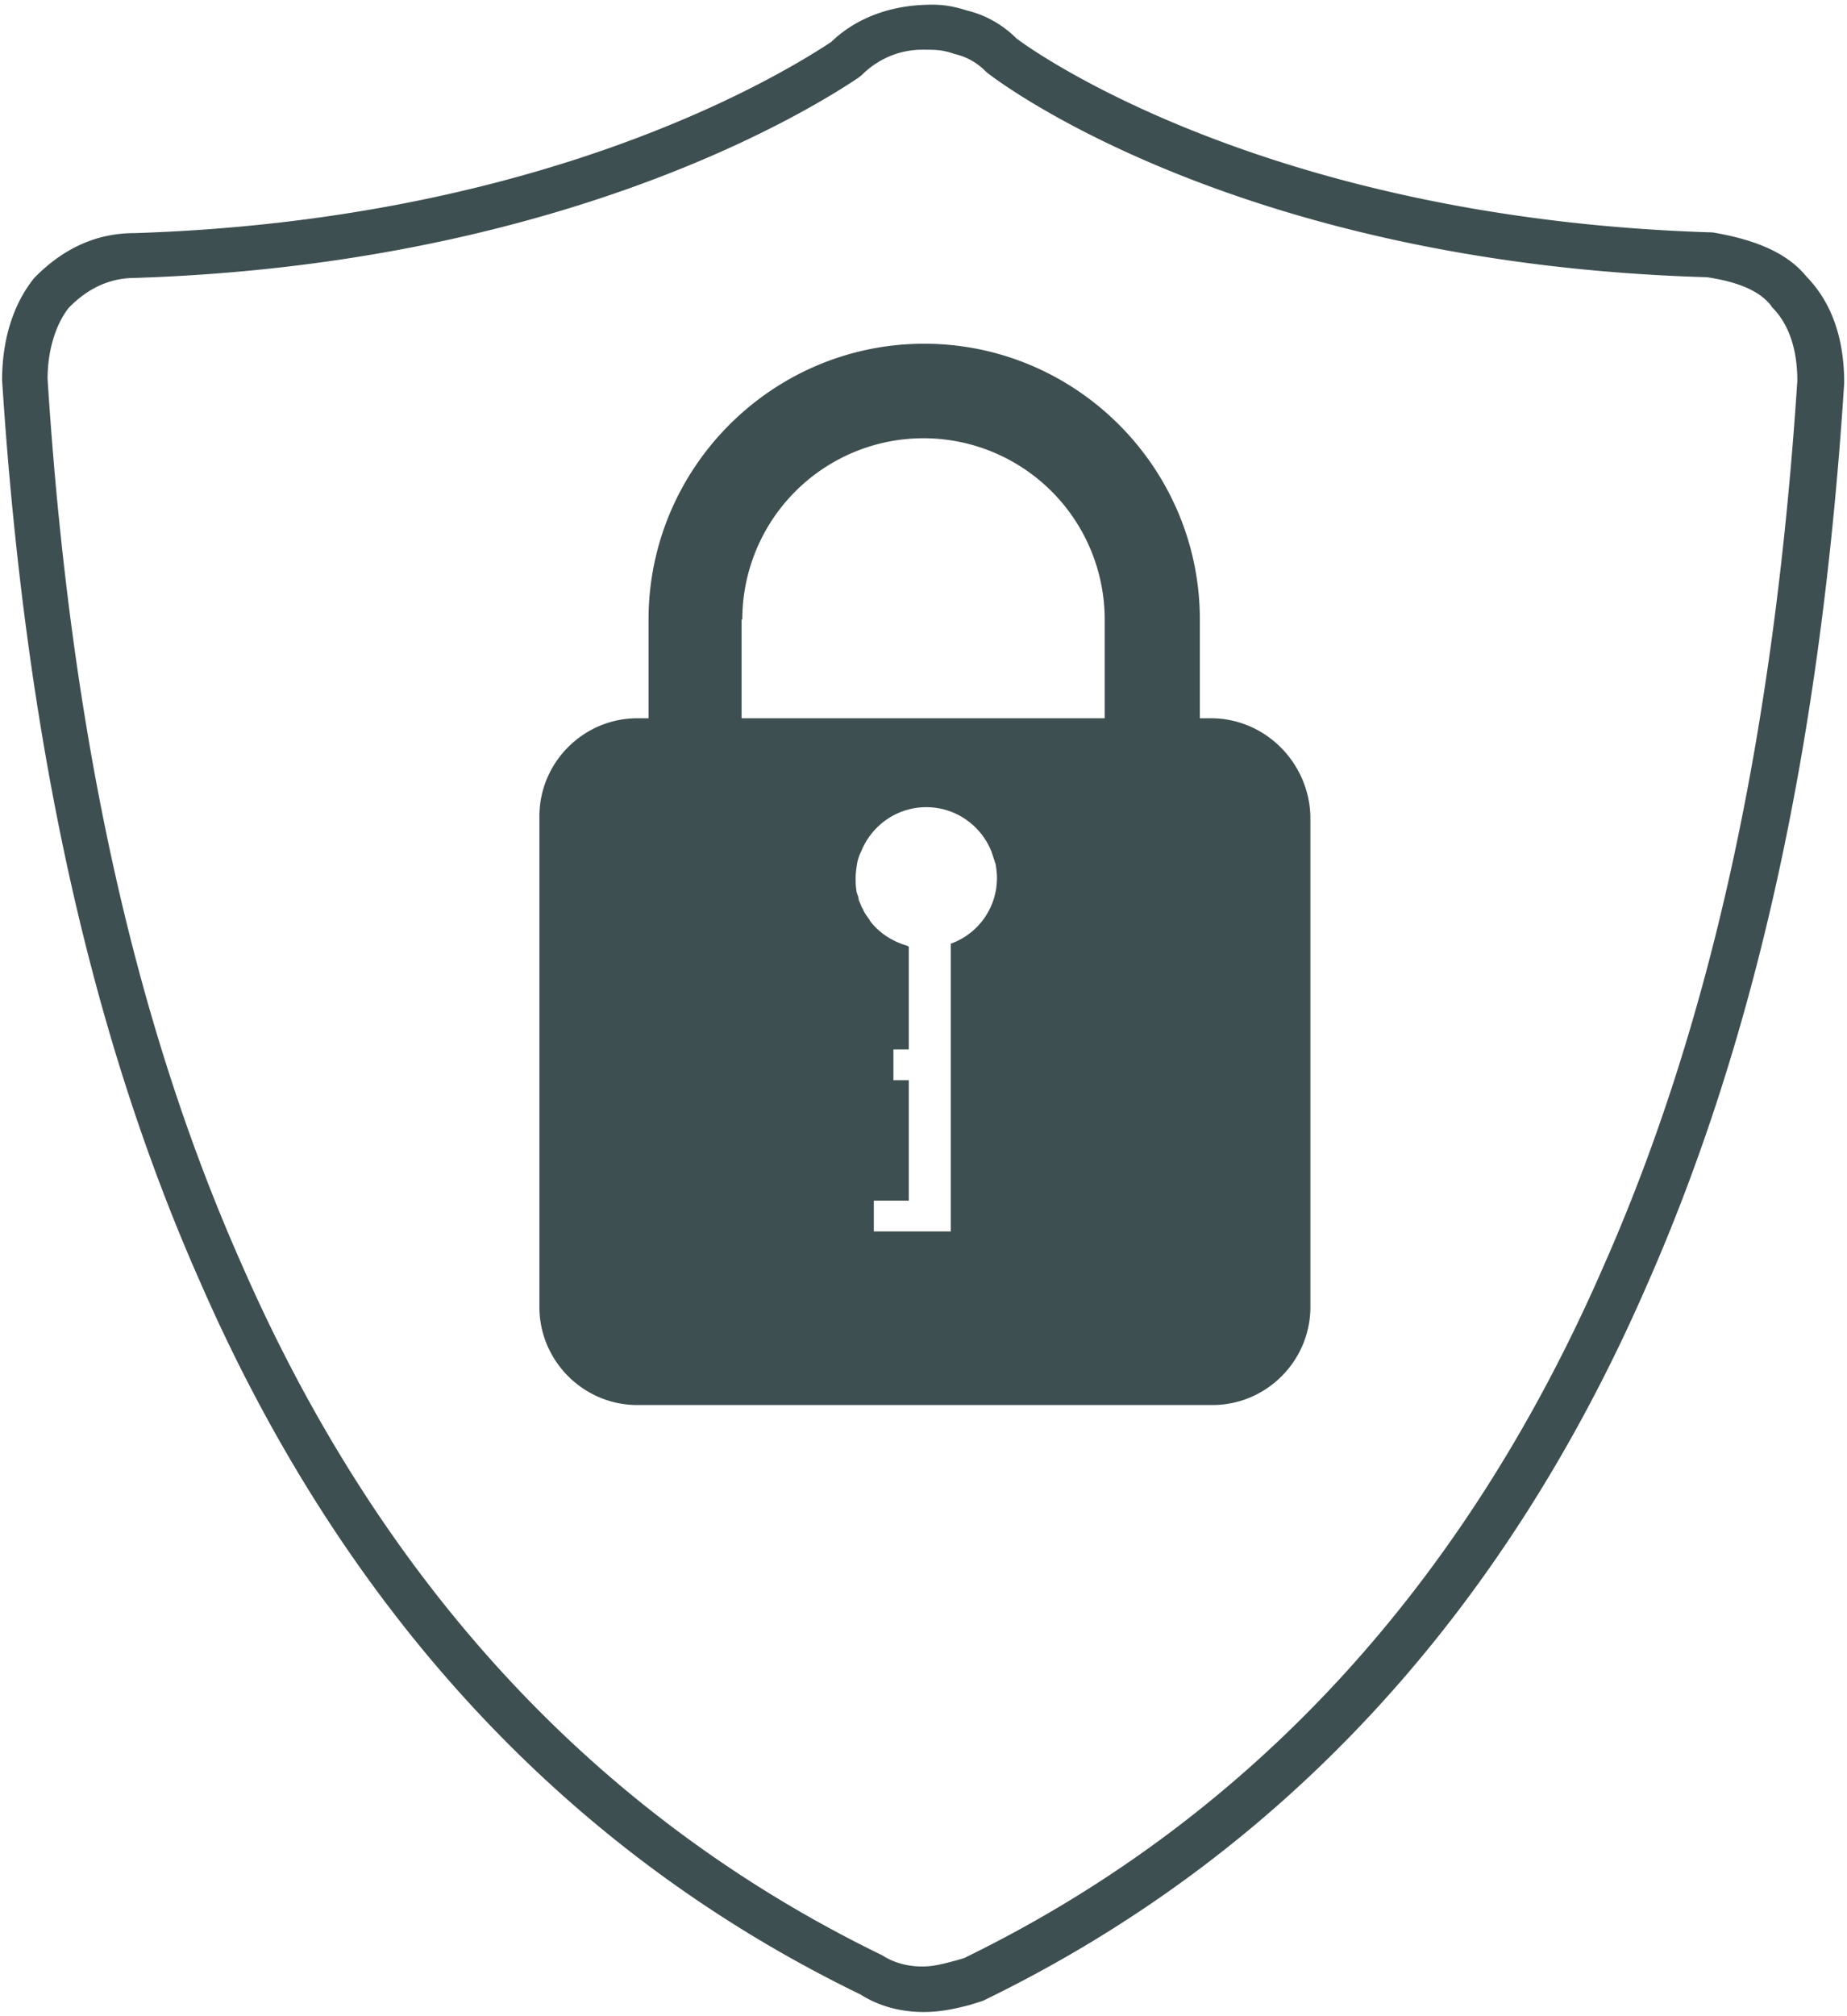 <svg xmlns="http://www.w3.org/2000/svg" width="264" height="288"  fill="#3e4f51"><path d="M132 287.4c-3.4 0-6.5-.9-9-2.5-41.9-20.3-73.8-54.6-94.4-101.8C12.9 147.7 3.6 105.5.3 54.3c0-5.8 1.6-10.9 4.6-14.6 4.3-4.4 9.1-6.4 14.3-6.4 56.5-1.8 90.2-21.1 99.6-27.3 3.5-3.4 8.3-5.1 13.2-5.3 2.1-.1 3.7 0 6.2.8 3.4.8 5.8 2.7 7.1 4 .1.1 33.7 25.7 99.5 27.7 6.5 1.1 10.8 3.1 13.4 6.3 3.6 3.7 5.4 8.8 5.4 15.2-3.3 51.5-12.6 93.6-28.3 129.1-20.6 47.2-52.5 81.5-94.8 102l-1.9.6c-2 .5-4 1-6.6 1zm-.2-280.3c-3.2 0-6.3 1.3-8.6 3.6l-.5.4c-9.4 6.3-44.6 26.7-103.4 28.6-3.5 0-6.7 1.4-9.5 4.3-1.8 2.3-3 6-3 10.1 3.2 50.3 12.3 91.7 27.7 126.4 20 45.8 50.8 79 91.6 98.8 1.7 1.1 3.7 1.6 5.7 1.6 1.7 0 3.1-.4 5-.9l1-.3c40.7-19.8 71.4-53 91.3-98.6 15.4-34.7 24.5-76.2 27.8-126.7 0-4.5-1.2-8.1-3.6-10.5l-.2-.3c-1.6-2-4.5-3.3-9.1-4-68.4-2-102.7-29-103-29.3-1-1-2.4-2.1-4.6-2.6-1.7-.6-2.7-.6-4.6-.6zm41.3 95.5h-1.6V88.5c0-21.7-17.7-39.4-39.4-39.4S92.7 66.8 92.7 88.5v14.1h-1.6c-7.7 0-14 6.3-14 14v70.1c0 7.7 6.3 14 14 14h82.2c7.7 0 14-6.3 14-14v-70.1c-.2-7.7-6.5-14-14.2-14zm-67-14.1A25.91 25.91 0 0 1 132 62.6a25.91 25.91 0 0 1 25.9 25.9v14.1H106V88.5h.1zm29.8 87.4h-11v-4.4h5v-17.2h-2.2v-4.4h2.2v-14.7c-.1 0-.1 0-.2-.1h0c-2.1-.6-4-1.8-5.3-3.5 0 0-.1-.1-.1-.2-.3-.4-.6-.8-.8-1.2-.1-.1-.1-.3-.2-.4-.2-.3-.3-.7-.5-1.1-.1-.3-.1-.6-.2-.8-.1-.3-.2-.5-.2-.8-.1-.6-.1-1.1-.1-1.7 0-.7.1-1.3.2-2 .1-.6.3-1.2.6-1.8 1.5-3.7 5.1-6.3 9.3-6.3s7.8 2.6 9.3 6.3l.6 1.8c.1.6.2 1.3.2 2a9.96 9.96 0 0 1-6.6 9.4v41.1z"/></svg>
